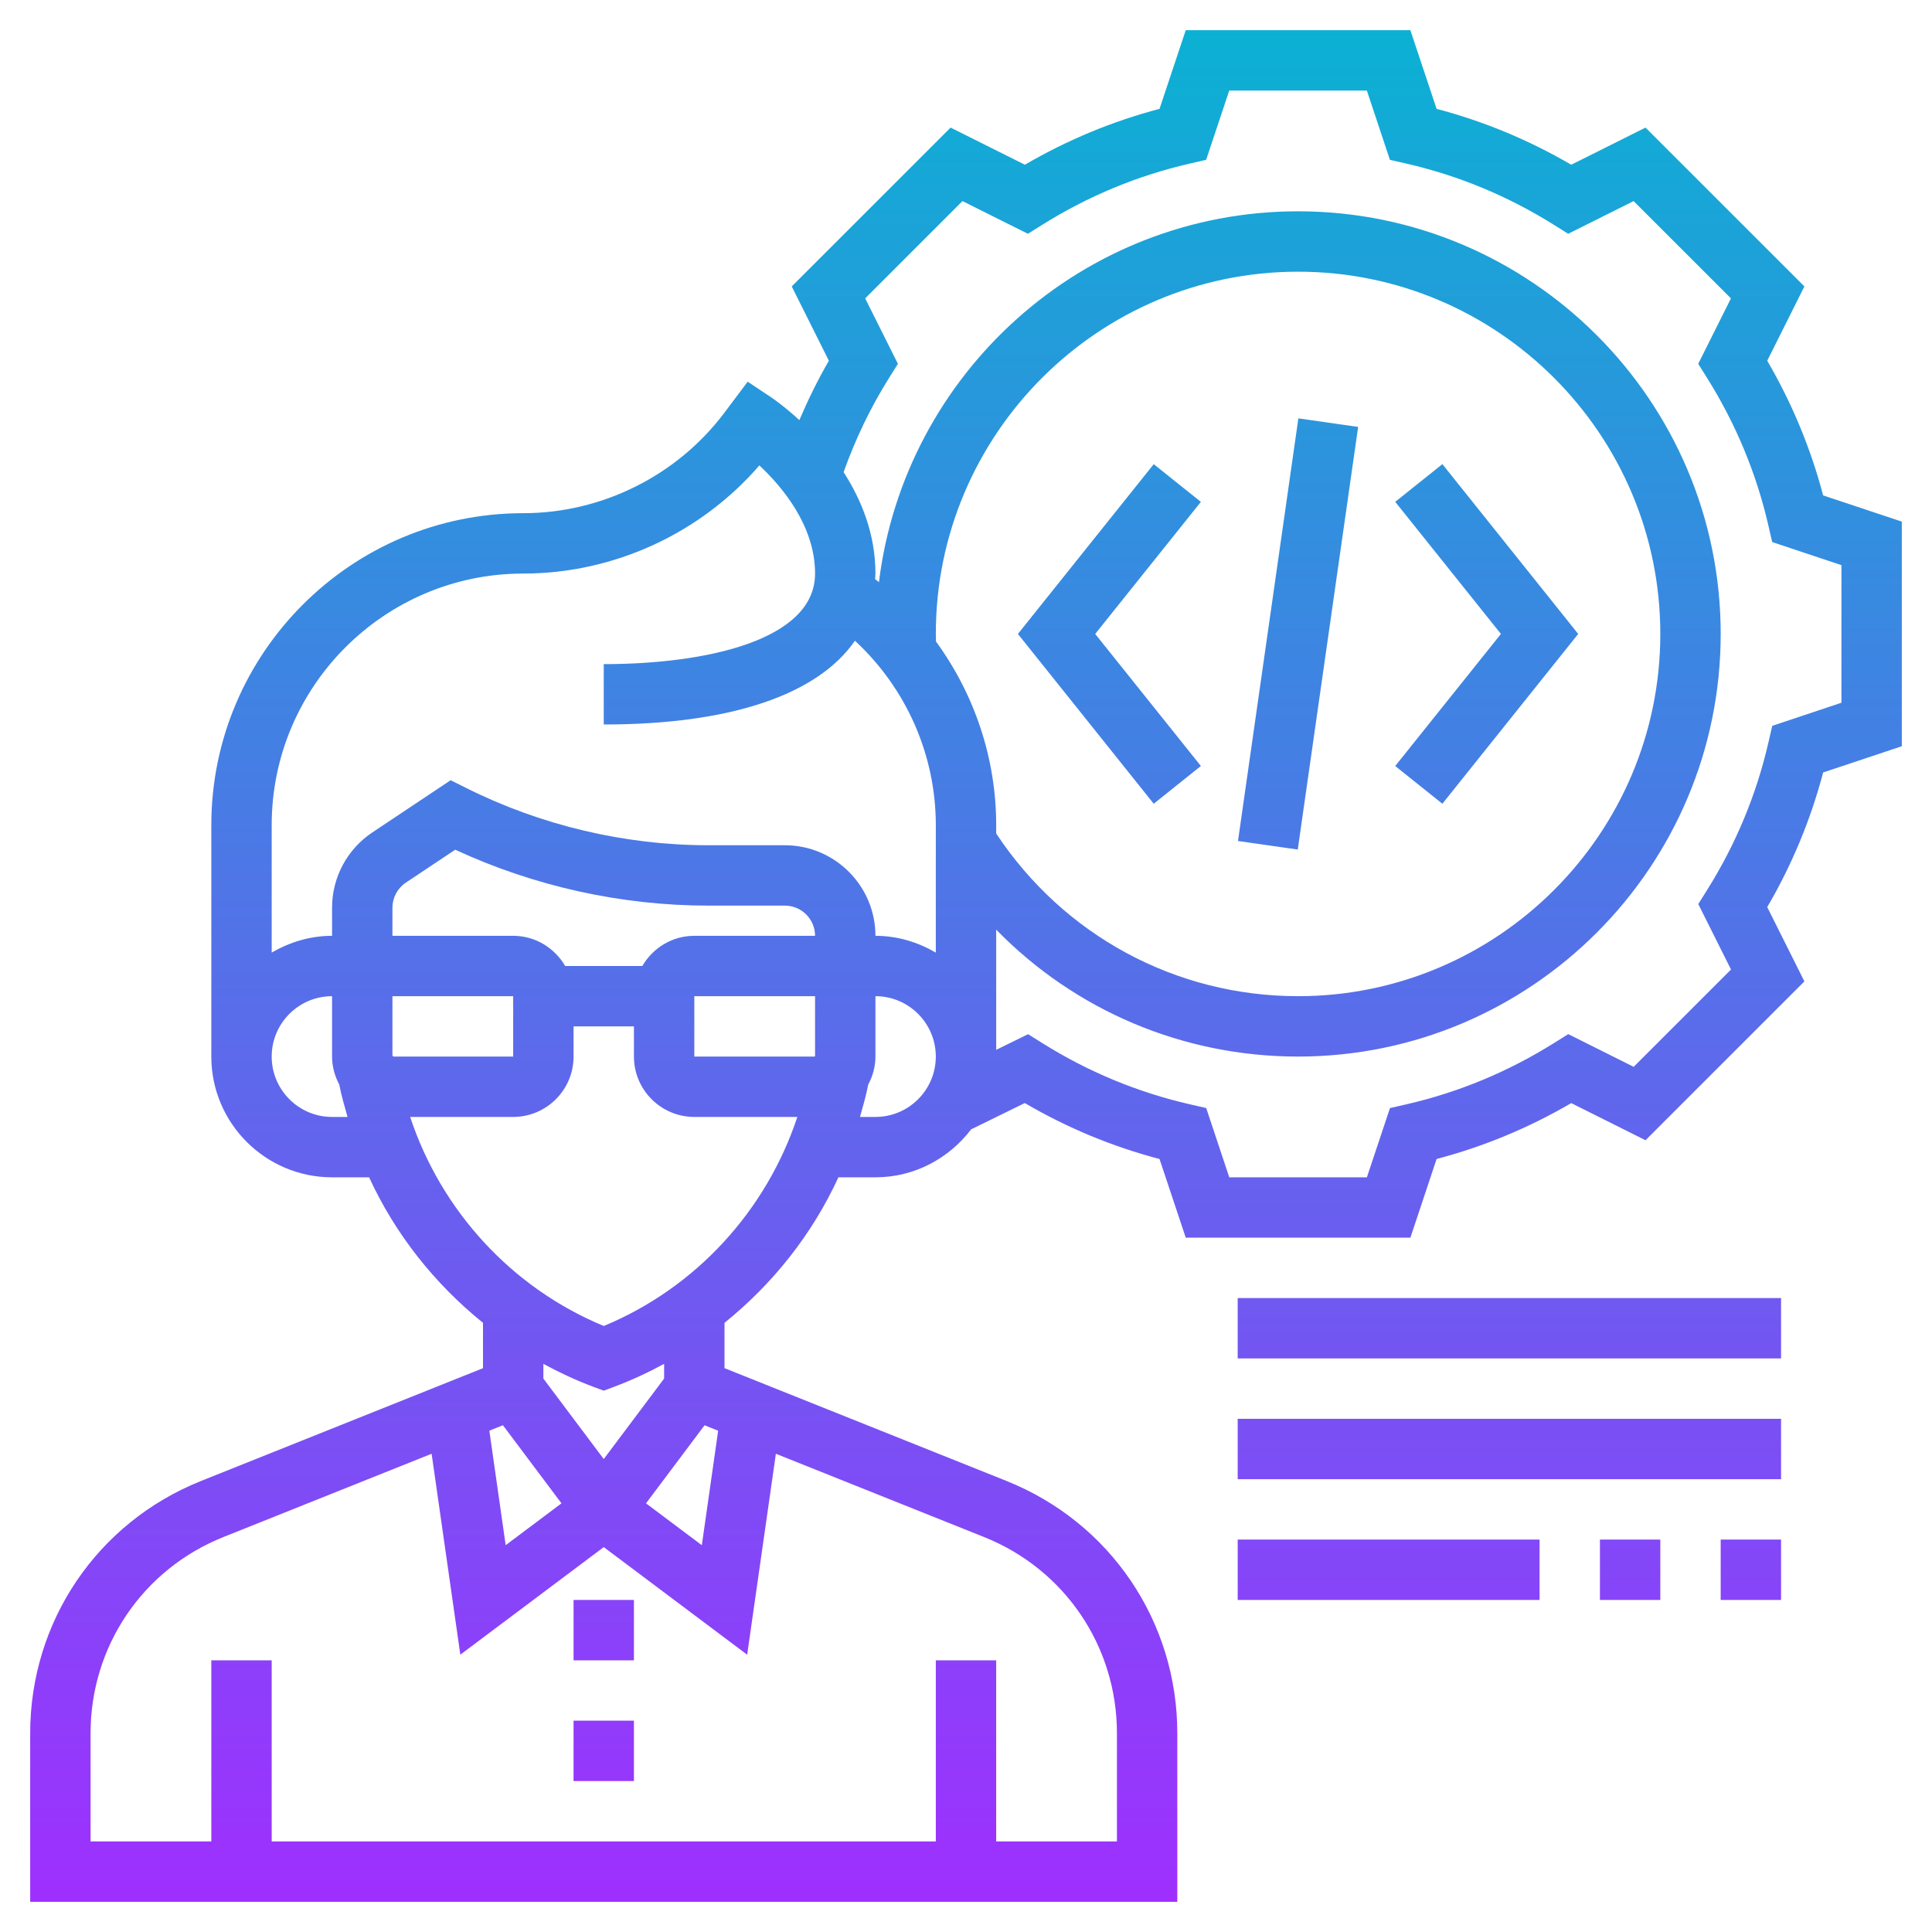 <svg id="Layer_5" enable-background="new 0 0 64 64" height="512" viewBox="0 0 64 64" width="512" xmlns="http://www.w3.org/2000/svg" xmlns:xlink="http://www.w3.org/1999/xlink"><linearGradient id="SVGID_1_" gradientUnits="userSpaceOnUse" x1="32" x2="32" y1="63" y2="1"><stop offset="0" stop-color="#9f2fff"/><stop offset="1" stop-color="#0bb1d3"/></linearGradient><path d="m19 57h2v2h-2zm0-2h2v-2h-2zm28.781-28.375 4.499-5.625-4.499-5.625-1.562 1.249 3.501 4.376-3.501 4.375zm-8-1.25-3.501-4.375 3.501-4.375-1.562-1.249-4.499 5.624 4.499 5.625zm5.209-11.233-1.98-.283-2 14 1.98.283zm15.404 2.269 2.606.868v7.441l-2.606.869c-.411 1.561-1.032 3.057-1.852 4.46l1.231 2.461-5.263 5.262-2.461-1.23c-1.403.819-2.899 1.44-4.46 1.851l-.868 2.607h-7.441l-.869-2.606c-1.562-.411-3.06-1.033-4.464-1.854l-1.776.871c-.732.959-1.874 1.589-3.171 1.589h-1.227c-.864 1.882-2.166 3.524-3.773 4.82v1.502l9.342 3.737c3.437 1.375 5.658 4.655 5.658 8.358v5.583h-38v-5.583c0-3.702 2.221-6.982 5.658-8.357l9.342-3.737v-1.503c-1.607-1.297-2.908-2.939-3.773-4.82h-1.227c-2.206 0-4-1.794-4-4v-7.667c0-5.697 4.636-10.333 10.333-10.333 2.609 0 5.102-1.246 6.667-3.333l.768-1.023.787.524c.046.031.43.293.924.749.289-.672.609-1.332.979-1.967l-1.231-2.462 5.263-5.261 2.461 1.23c1.403-.819 2.899-1.44 4.46-1.851l.868-2.606h7.441l.869 2.606c1.561.411 3.057 1.032 4.46 1.851l2.461-1.23 5.263 5.261-1.231 2.462c.819 1.404 1.44 2.9 1.852 4.461zm-51.394 10.922v4.223c.591-.344 1.268-.556 2-.556v-.93c0-1.005.499-1.938 1.336-2.496l2.592-1.728.52.259c2.478 1.24 5.253 1.895 8.024 1.895h2.528c1.654 0 3 1.346 3 3 .732 0 1.409.212 2 .556v-4.223c0-2.339-.988-4.542-2.679-6.108-1.233 1.786-4.114 2.775-8.321 2.775v-2c3.384 0 7-.788 7-3 0-1.583-1.088-2.875-1.845-3.582-1.949 2.255-4.823 3.582-7.822 3.582-4.595 0-8.333 3.738-8.333 8.333zm22.006-6.082c1.272 1.746 1.994 3.864 1.994 6.082v.278c2.233 3.374 5.946 5.389 10 5.389 6.617 0 12-5.383 12-12s-5.383-12-12-12-12 5.383-12 12c0 .084.004.168.006.251zm-4.006 13.739v-1.99h-4v2h3.979l.007-.01zm-4-3.99h4c0-.551-.448-1-1-1h-2.528c-2.885 0-5.773-.639-8.392-1.852l-1.635 1.09c-.279.186-.445.497-.445.832v.93h4c.737 0 1.375.405 1.722 1h2.556c.347-.595.985-1 1.722-1zm-6 4v-2h-4v.456 1.506l.025.038zm-5.488 2c-.098-.355-.205-.707-.273-1.072-.148-.279-.239-.591-.239-.928v-1.544-.456c-1.103 0-2 .897-2 2s.897 2 2 2zm7.088 12.8-1.94-2.587-.45.18.541 3.793zm14 1.117-6.898-2.759-.951 6.656-4.751-3.564-4.751 3.563-.951-6.656-6.898 2.76c-2.673 1.069-4.4 3.62-4.4 6.5v3.583h4v-6h2v6h22v-6h2v6h4v-3.583c0-2.88-1.728-5.431-4.4-6.5zm-11.2-1.117 1.849 1.387.541-3.793-.45-.18zm.6-4.621c-.529.287-1.077.543-1.648.757l-.352.132-.352-.131c-.571-.214-1.12-.471-1.648-.757v.487l2 2.666 2-2.666zm4.413-8.179h-3.413c-1.103 0-2-.897-2-2v-1h-2v1c0 1.103-.897 2-2 2h-3.413c1.027 3.104 3.361 5.662 6.413 6.925 3.052-1.263 5.385-3.821 6.413-6.925zm4.587-2c0-1.103-.897-2-2-2v2c0 .337-.091.649-.239.928-.069.365-.175.717-.273 1.072h.512c1.103 0 2-.897 2-2zm30-16.279-2.294-.765-.126-.547c-.396-1.725-1.078-3.367-2.026-4.881l-.298-.476 1.084-2.168-3.224-3.223-2.167 1.083-.477-.298c-1.514-.949-3.156-1.63-4.881-2.026l-.548-.125-.764-2.295h-4.559l-.765 2.294-.547.126c-1.725.396-3.367 1.078-4.881 2.026l-.477.298-2.167-1.083-3.223 3.223 1.084 2.168-.298.476c-.616.983-1.115 2.03-1.501 3.113.589.911 1.055 2.047 1.055 3.359 0 .063-.009.121-.012.183.043.033.086.066.128.1.851-6.911 6.747-12.283 13.884-12.283 7.72 0 14 6.28 14 14s-6.28 14-14 14c-3.827 0-7.395-1.536-10-4.204v3.981l1.056-.518.472.295c1.514.949 3.156 1.63 4.881 2.026l.548.125.764 2.295h4.559l.765-2.294.548-.125c1.725-.396 3.367-1.078 4.881-2.026l.477-.298 2.167 1.083 3.224-3.223-1.084-2.168.298-.476c.948-1.514 1.63-3.156 2.026-4.881l.126-.547 2.292-.766zm-2 24.279h-18v2h18zm-18 6h18v-2h-18zm0 4h10v-2h-10zm14 0v-2h-2v2zm4 0v-2h-2v2z" fill="url(#SVGID_1_)"/></svg>